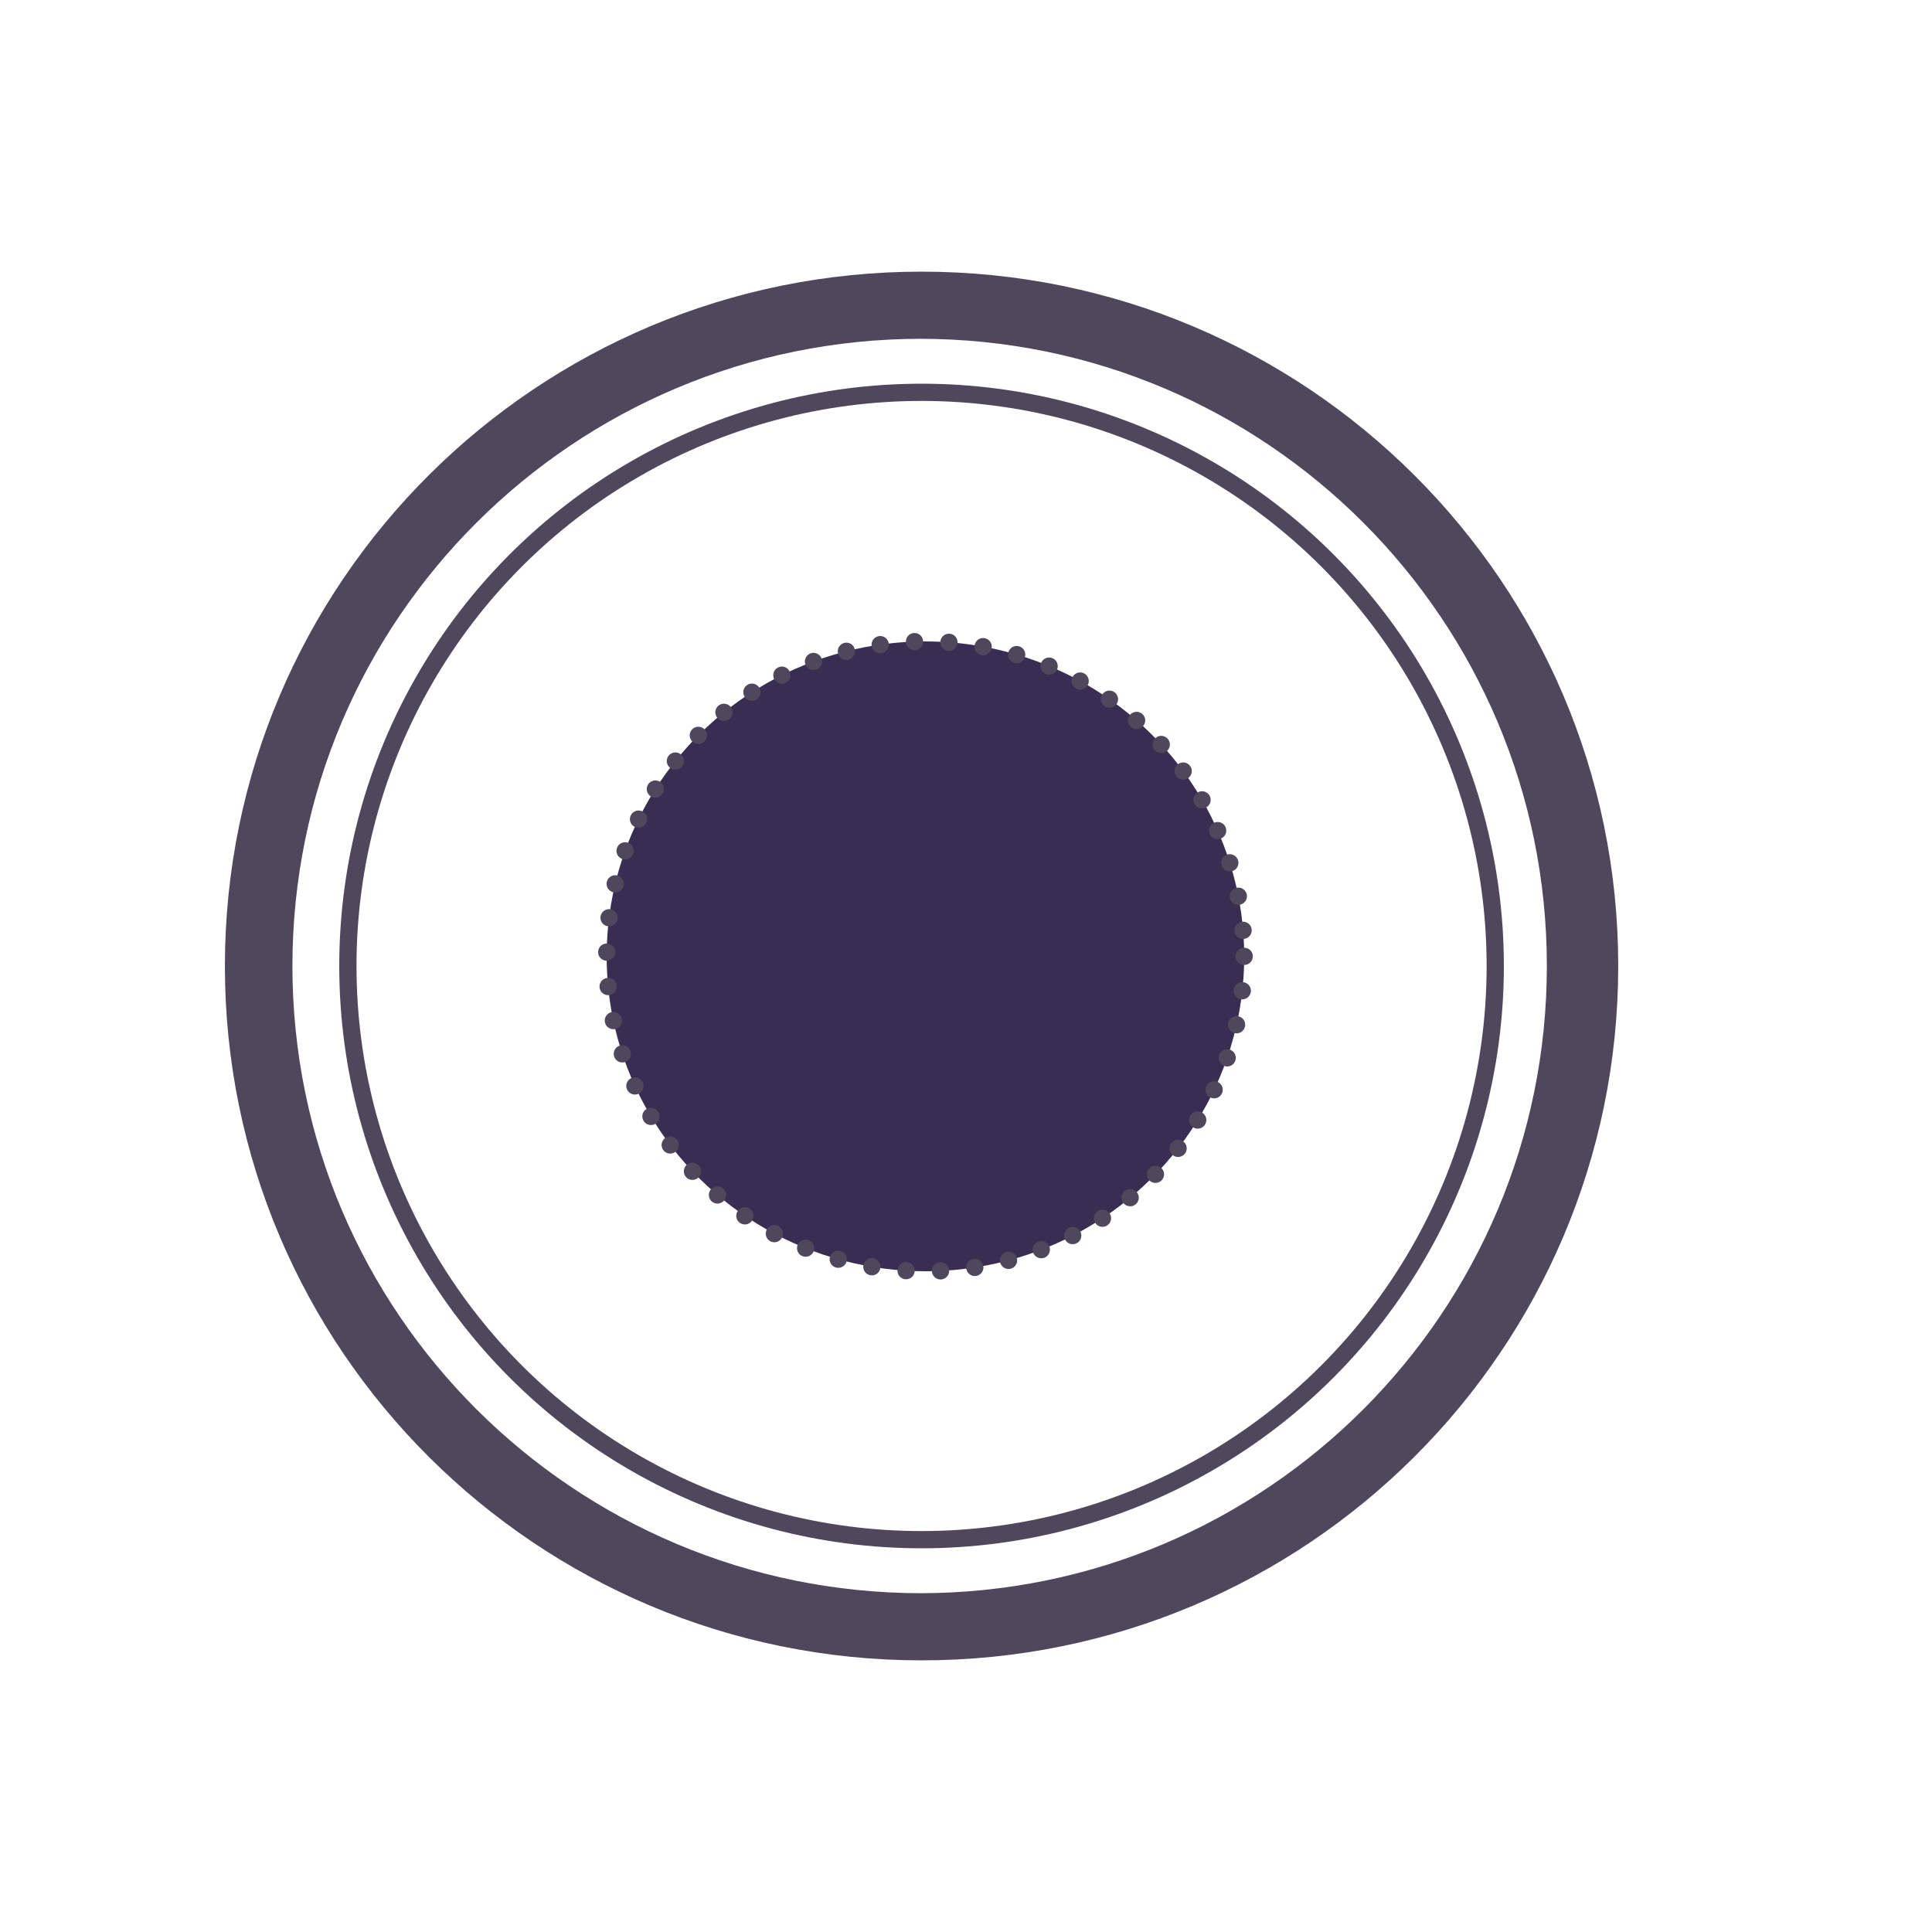 <svg xmlns="http://www.w3.org/2000/svg" width="300" height="300" viewBox="0 0 1000 1000">
  <defs>
    <style>
      .cls-1, .cls-2, .cls-3 {
        fill: none;
      }

      .cls-1, .cls-2, .cls-3, .cls-4 {
        stroke: #4f475c;
      }

      .cls-1 {
        stroke-width: 30.71px;
      }

      .cls-1, .cls-3 {
        fill-rule: evenodd;
      }

      .cls-2, .cls-3, .cls-4 {
        stroke-width: 8.92px;
      }

      .cls-4 {
        fill: #392d51;
        stroke-linecap: round;
        stroke-dasharray: 0.001 17.84;
      }
    </style>
  </defs>
  <path id="Elipse_1" data-name="Elipse 1" class="cls-1" d="M476,160c187.777,0,340,152.223,340,340S663.777,840,476,840,136,687.777,136,500,288.223,160,476,160Zm0,0c187.777,0,340,152.223,340,340S663.777,840,476,840,136,687.777,136,500,288.223,160,476,160Zm1,0c188.329,0,341,152.223,341,340S665.329,840,477,840,136,687.777,136,500,288.671,160,477,160Z"/>
  <circle id="Elipse_2" data-name="Elipse 2" class="cls-2" cx="477" cy="500" r="296.938"/>
  <path id="Elipse_3" data-name="Elipse 3" class="cls-3" d="M477,145.064c196.688,0,356.135,158.91,356.135,354.936S673.688,854.936,477,854.936,120.865,696.026,120.865,500,280.312,145.064,477,145.064Z"/>
  <ellipse id="Elipse_4" data-name="Elipse 4" class="cls-4" cx="479" cy="495" rx="165" ry="163"/>
</svg>
